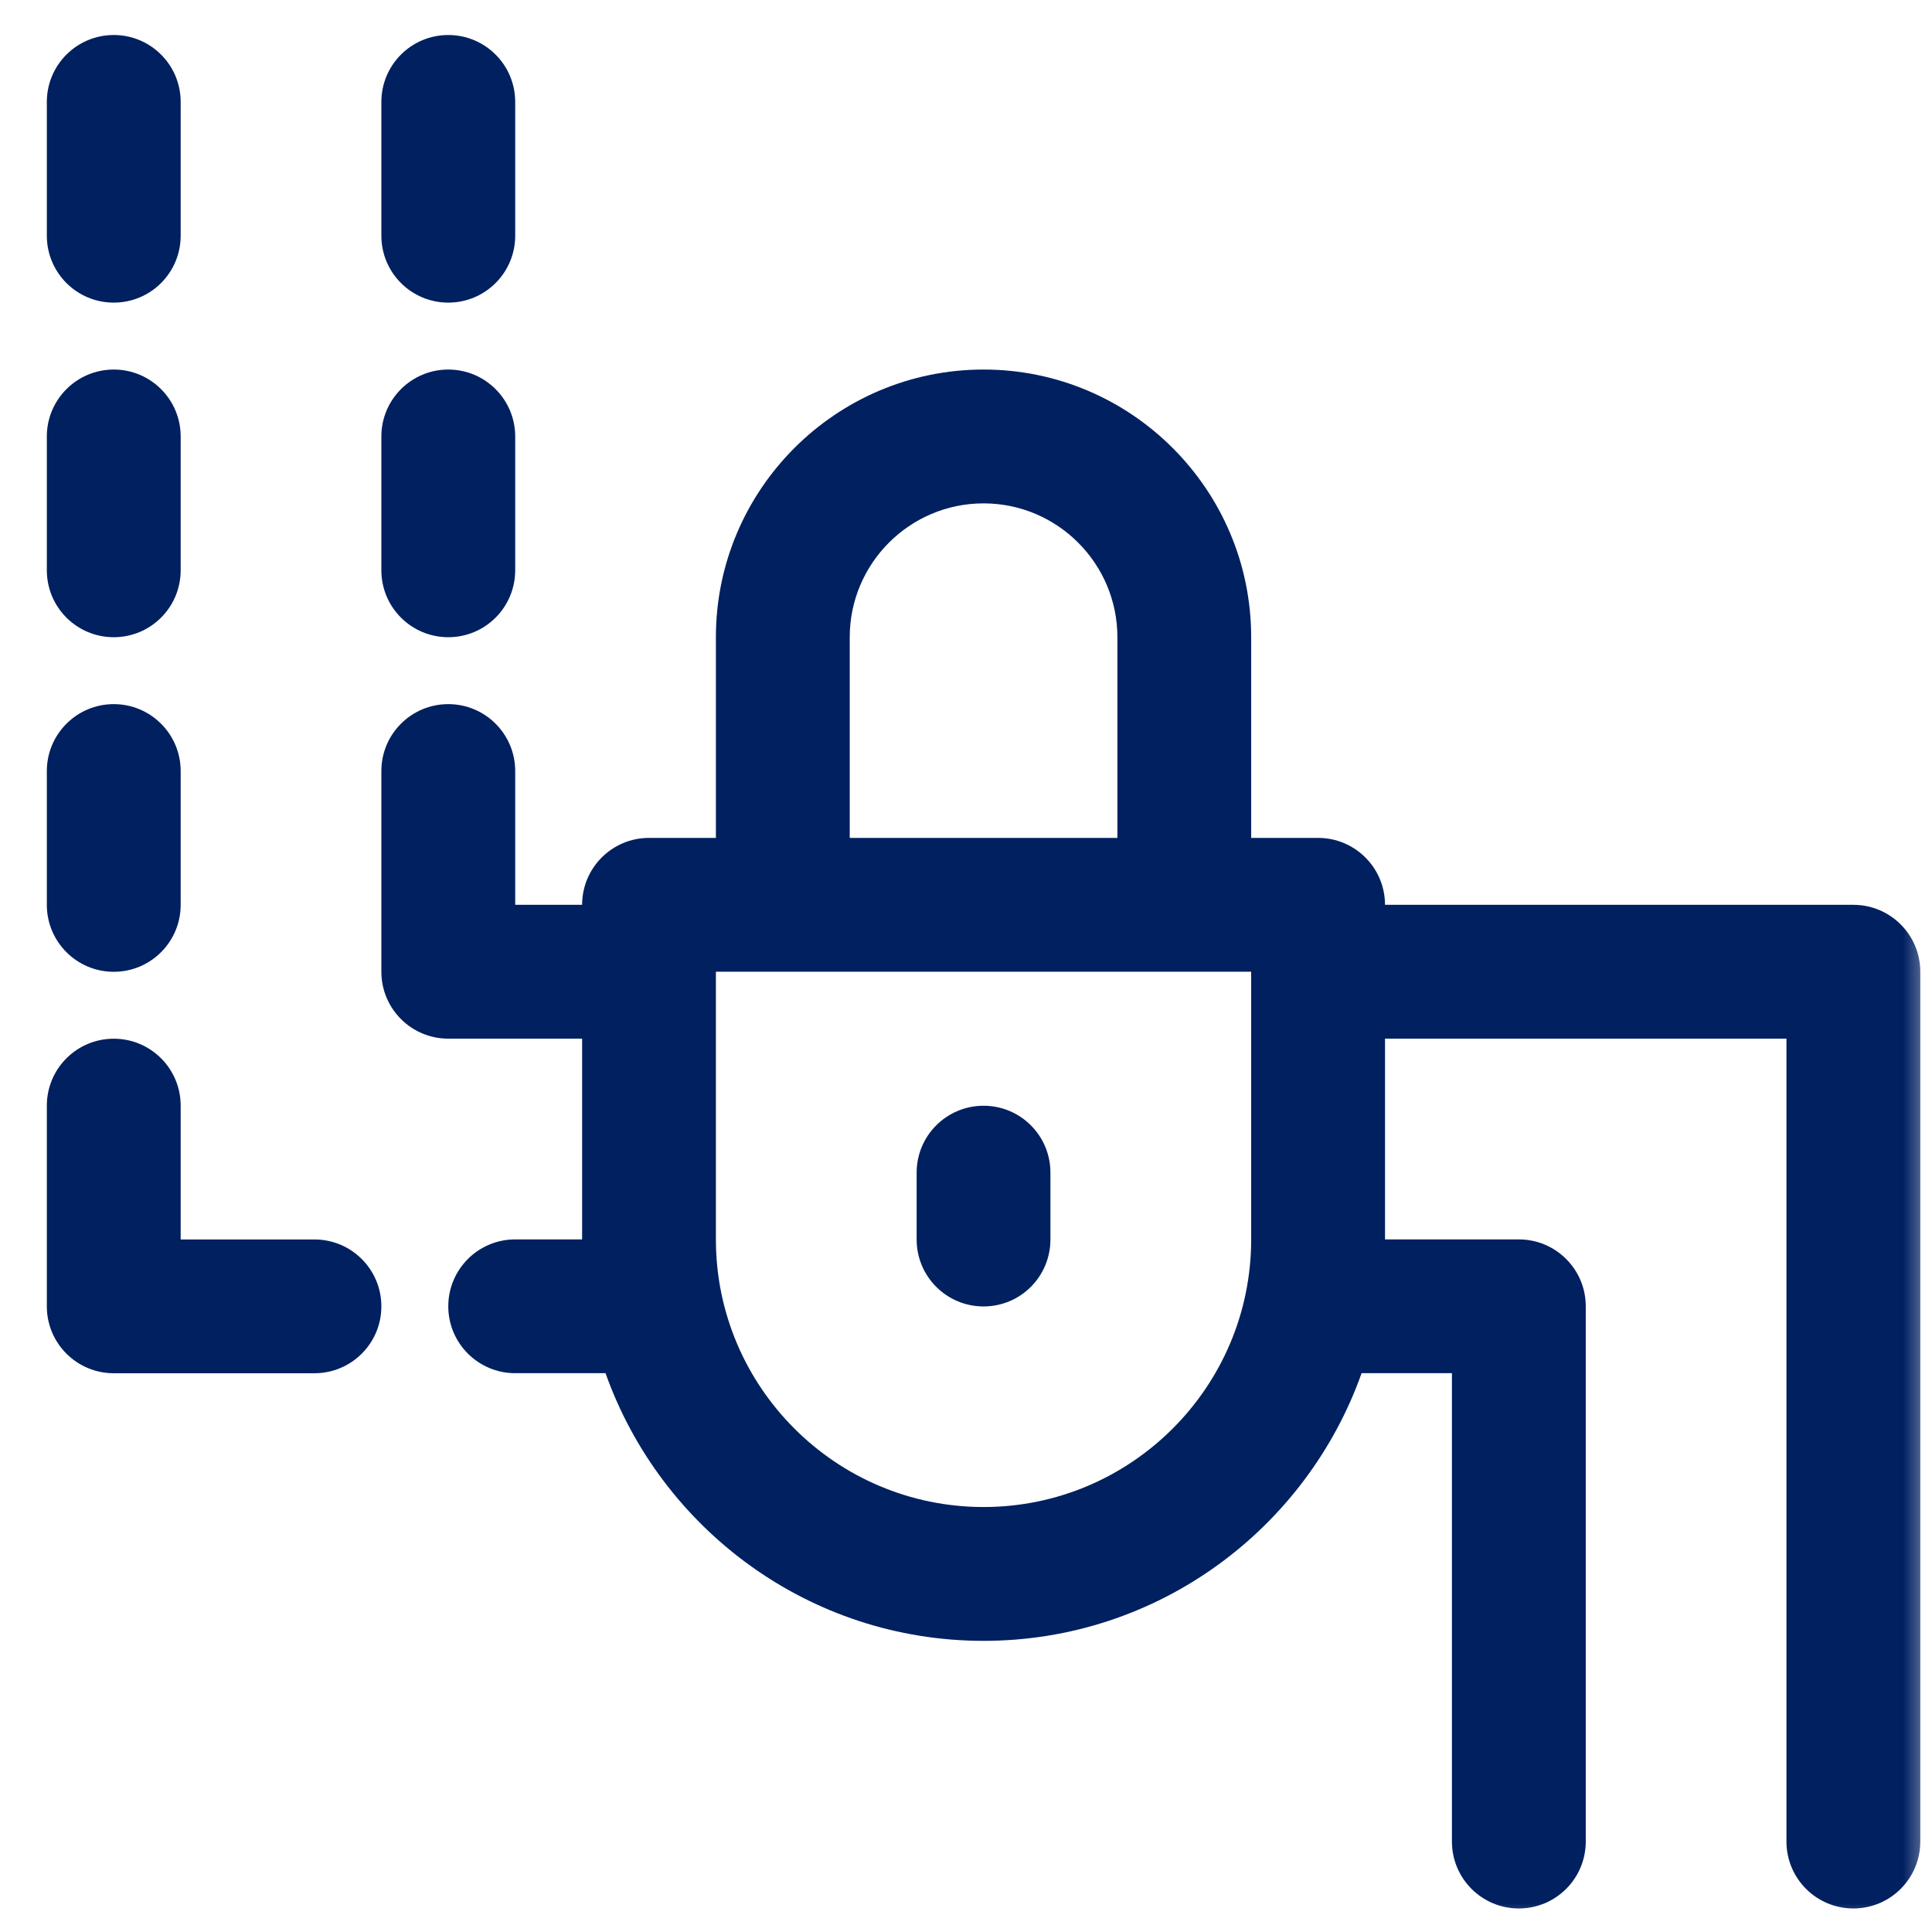 <svg width="33" height="33" viewBox="0 0 33 33" fill="none" xmlns="http://www.w3.org/2000/svg">
<g clip-path="url(#clip0_470_1346)">
<mask id="mask0_470_1346" style="mask-type:luminance" maskUnits="userSpaceOnUse" x="0" y="0" width="33" height="33">
<path d="M33 0H0V33H33V0Z" fill="white"/>
</mask>
<g mask="url(#mask0_470_1346)">
<path d="M16.8 18.887C16.169 18.887 15.657 19.398 15.657 20.029V21.172C15.657 21.804 16.169 22.315 16.8 22.315C17.431 22.315 17.942 21.804 17.942 21.172V20.029C17.942 19.398 17.431 18.887 16.8 18.887Z" fill="#002060"/>
<path d="M31.657 15.455H23.657C23.657 14.824 23.145 14.312 22.514 14.312H21.371V10.884C21.371 8.363 19.321 6.312 16.8 6.312C14.279 6.312 12.228 8.363 12.228 10.884V14.312H11.086C10.454 14.312 9.943 14.824 9.943 15.455H8.8V13.17C8.8 12.538 8.288 12.027 7.657 12.027C7.026 12.027 6.514 12.538 6.514 13.17V16.598C6.514 17.23 7.026 17.741 7.657 17.741H9.943V21.17H8.8C8.169 21.17 7.657 21.681 7.657 22.313C7.657 22.944 8.169 23.455 8.8 23.455H10.343C11.287 26.114 13.821 28.027 16.8 28.027C19.779 28.027 22.313 26.114 23.257 23.455H24.8V31.455C24.8 32.087 25.312 32.598 25.943 32.598C26.574 32.598 27.086 32.087 27.086 31.455V22.313C27.086 21.681 26.574 21.17 25.943 21.17H23.657V17.741H30.514V31.455C30.514 32.087 31.026 32.598 31.657 32.598C32.288 32.598 32.8 32.087 32.8 31.455V16.598C32.8 15.967 32.288 15.455 31.657 15.455ZM14.514 10.884C14.514 9.624 15.539 8.598 16.8 8.598C18.06 8.598 19.086 9.624 19.086 10.884V14.312H14.514V10.884ZM16.8 25.741C14.279 25.741 12.228 23.691 12.228 21.17V16.598H21.371V21.17C21.371 23.691 19.321 25.741 16.8 25.741Z" fill="#002060"/>
<path d="M5.371 21.171H3.086V18.885C3.086 18.253 2.574 17.742 1.943 17.742C1.312 17.742 0.8 18.253 0.8 18.885V22.314C0.8 22.945 1.312 23.456 1.943 23.456H5.371C6.002 23.456 6.514 22.945 6.514 22.314C6.514 21.682 6.002 21.171 5.371 21.171Z" fill="#002060"/>
<path d="M1.943 16.599C2.574 16.599 3.086 16.087 3.086 15.456V13.17C3.086 12.539 2.574 12.027 1.943 12.027C1.312 12.027 0.8 12.539 0.8 13.17V15.456C0.8 16.087 1.312 16.599 1.943 16.599Z" fill="#002060"/>
<path d="M1.943 10.884C2.574 10.884 3.086 10.373 3.086 9.741V7.455C3.086 6.824 2.574 6.312 1.943 6.312C1.312 6.312 0.8 6.824 0.8 7.455V9.741C0.8 10.373 1.312 10.884 1.943 10.884Z" fill="#002060"/>
<path d="M1.943 5.169C2.574 5.169 3.086 4.658 3.086 4.026V1.741C3.086 1.109 2.574 0.598 1.943 0.598C1.312 0.598 0.8 1.109 0.8 1.741V4.026C0.8 4.658 1.312 5.169 1.943 5.169Z" fill="#002060"/>
<path d="M7.657 10.884C8.288 10.884 8.8 10.373 8.8 9.741V7.455C8.8 6.824 8.288 6.312 7.657 6.312C7.026 6.312 6.514 6.824 6.514 7.455V9.741C6.514 10.373 7.026 10.884 7.657 10.884Z" fill="#002060"/>
<path d="M7.657 5.169C8.288 5.169 8.8 4.658 8.8 4.026V1.741C8.8 1.109 8.288 0.598 7.657 0.598C7.026 0.598 6.514 1.109 6.514 1.741V4.026C6.514 4.658 7.026 5.169 7.657 5.169Z" fill="#002060"/>
</g>
</g>
<defs>
<clipPath id="clip0_470_1346">
<rect width="33" height="33" fill="white"/>
</clipPath>
</defs>
</svg>
